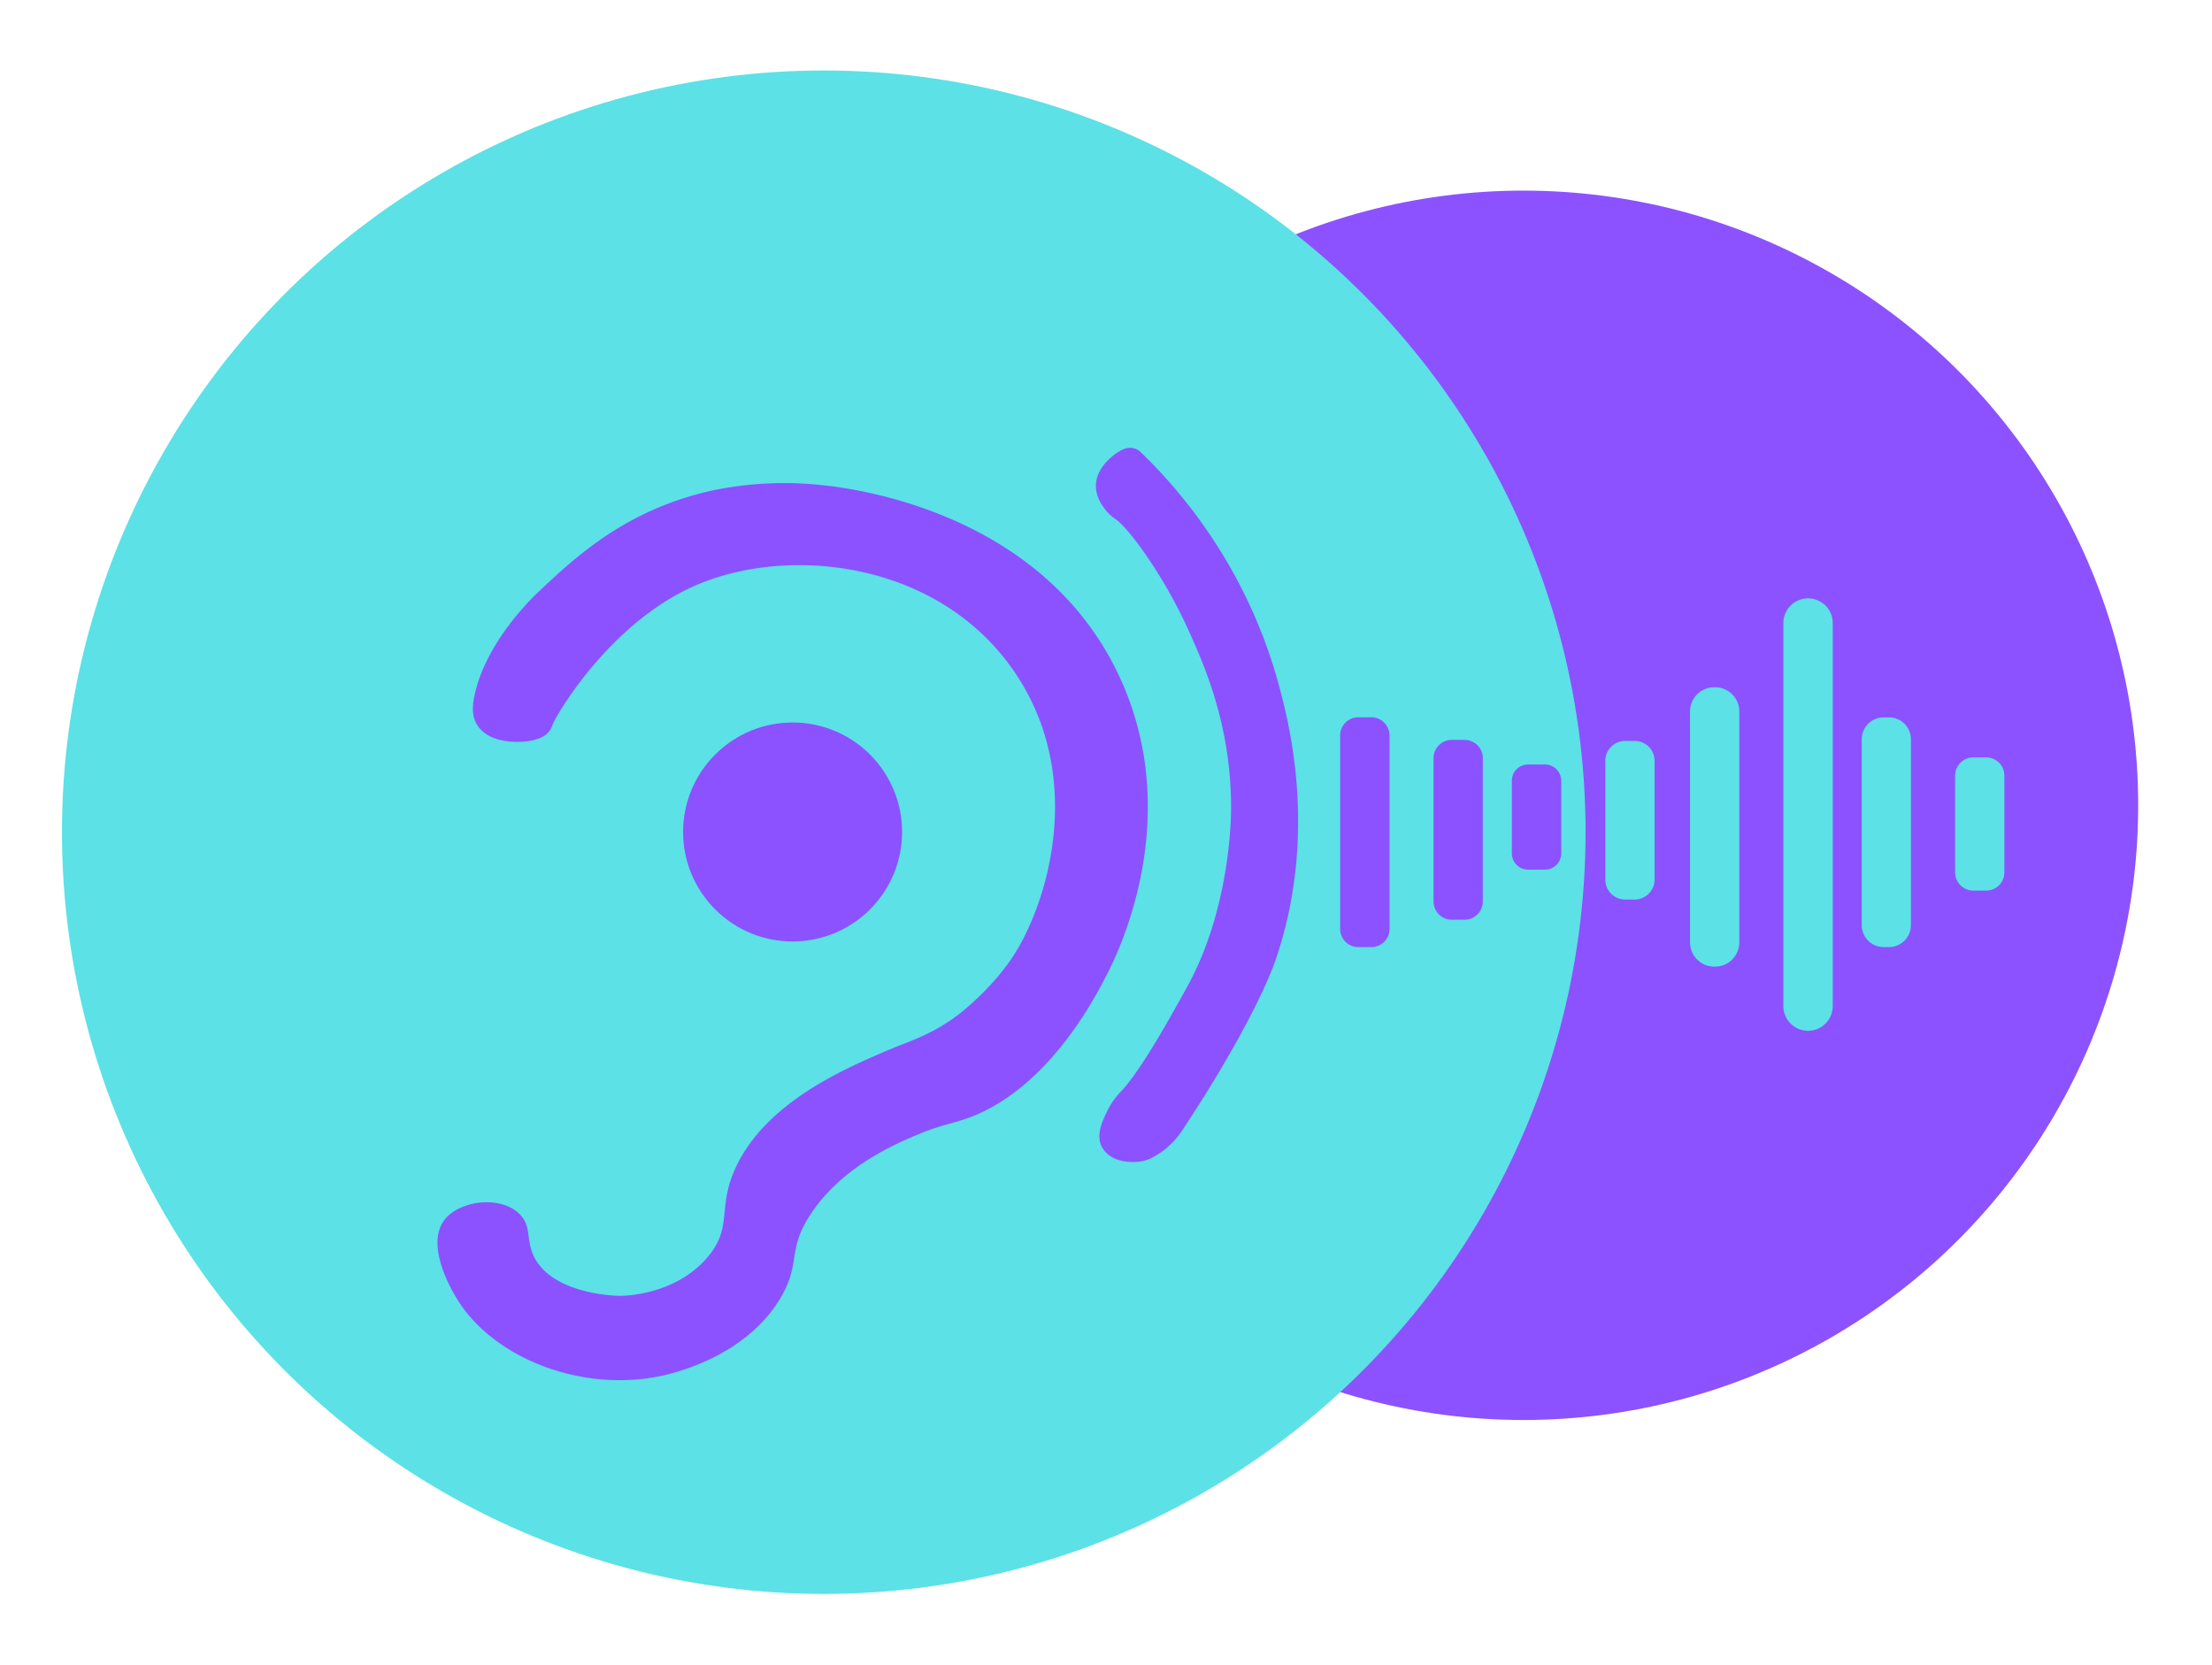<svg id="Capa_1" data-name="Capa 1" xmlns="http://www.w3.org/2000/svg" viewBox="0 0 2897.04 2180.58"><defs><style>.cls-1{fill:#8c52ff;}.cls-2{fill:#5ce1e6;}</style></defs><title>lomplaylogo</title><circle class="cls-1" cx="1995.22" cy="1054.83" r="805.16"/><circle class="cls-2" cx="1078.88" cy="1090.06" r="997.74"/><circle class="cls-1" cx="1038.06" cy="1089.76" r="143.4" transform="translate(-466.54 1053.2) rotate(-45)"/><path class="cls-1" d="M723.41,949.93C726.48,940,796.8,817,909.85,767.31c123.07-54.16,321.59-32.51,420.3,115,93.77,140.08,40.07,308-6.8,375.4-29,41.77-67.8,71-67.8,71-37.6,28.39-64.07,34.33-101.67,50.74-51.09,22.24-150.55,65.58-189.82,148.79-25.57,54.21-3.47,78.42-37.29,118.38-42.49,50.19-110.19,50.79-115.27,50.74-3.68,0-87-1.56-111.85-50.74-11.62-23-2.51-40.92-20.33-57.48-19.58-18.17-49.58-14.19-54.21-13.54-4.88.71-31,5.09-44,23.66-23.81,33.87,11.57,92.56,17,101.47,46.91,77.82,162.83,123.68,267.78,101.48,17.11-3.63,110.08-25.17,155.94-101.48,28-46.56,8-62.81,40.67-111.59,40.77-60.8,108.27-89.75,135.6-101.47,28.39-12.18,45.5-15.46,61-20.29,112.54-35.18,177.63-165,193.18-196.15,15.3-30.56,98-204.67,13.54-385.57C1363.07,665.79,1108.07,638.76,1076,635.39,997.28,627,936.83,641.28,920,645.55,814.87,672.23,752.1,731.17,706.5,774.06c-10.12,9.46-69.11,66-84.71,135.3-2.87,12.68-4.73,27.93,3.37,40.57,16.46,25.62,58.74,23.25,73.89,19.38,4.68-1.21,15.4-3.93,21.39-13A23.85,23.85,0,0,0,723.41,949.93Z"/><path class="cls-1" d="M1493.49,591.75h0c44,42.33,138.92,145.16,182.36,309.2,11.83,44.75,50.28,190.12-4,352.85,0,0-21.29,71.83-122.91,226-4.38,6.6-14.3,20.74-31.72,31.71-5.43,3.43-10.82,6.8-18.52,8.76-16.36,4.13-45.35,2.27-55.87-18.62-7.8-15.5,1.36-34.13,7.45-46.56a96.24,96.24,0,0,1,16.76-24.21c26.12-27,63.93-95.19,87.53-137.82,55.42-100.06,57.64-217.65,57.74-230.94,1-109.17-34.33-188.65-54-232.79-33.32-74.8-80-137.47-96.85-149a61,61,0,0,1-16.76-16.76c-2.72-4-8.45-12.68-9.31-24.21-1.91-26.22,23.41-43.49,27.94-46.56,10-6.79,16.3-6.49,18.92-6.19a21.92,21.92,0,0,1,9.87,3.93"/><path class="cls-2" d="M2584.39,1166.57h16.92a23.94,23.94,0,0,0,23.85-23.86V1015.92a23.94,23.94,0,0,0-23.85-23.86h-16.92a24,24,0,0,0-23.86,23.86v126.79A24,24,0,0,0,2584.39,1166.57Z"/><path class="cls-2" d="M2467,1240.56h7a28.83,28.83,0,0,0,28.74-28.74V968.35a28.83,28.83,0,0,0-28.74-28.74h-7a28.83,28.83,0,0,0-28.74,28.74v243.47A28.83,28.83,0,0,0,2467,1240.56Z"/><path class="cls-2" d="M2368,1350.19h0a32.42,32.42,0,0,0,32.32-32.31V816A32.42,32.42,0,0,0,2368,783.72h0A32.42,32.42,0,0,0,2335.64,816v501.84A32.45,32.45,0,0,0,2368,1350.19Z"/><path class="cls-2" d="M2245.09,1266.13h1.15a31.8,31.8,0,0,0,31.71-31.71V931.86a31.8,31.8,0,0,0-31.71-31.71h-1.15a31.8,31.8,0,0,0-31.71,31.71v302.56A31.83,31.83,0,0,0,2245.09,1266.13Z"/><path class="cls-2" d="M2128.41,1178.25H2141a26.13,26.13,0,0,0,26-26V996.49a26.12,26.12,0,0,0-26-26h-12.58a26.11,26.11,0,0,0-26,26v155.73A26.09,26.09,0,0,0,2128.41,1178.25Z"/><path class="cls-1" d="M2001.26,1139.09h22.25a21.26,21.26,0,0,0,21.19-21.19v-95.34a21.25,21.25,0,0,0-21.19-21.19h-22.25a21.26,21.26,0,0,0-21.19,21.19v95.34A21.3,21.3,0,0,0,2001.26,1139.09Z"/><path class="cls-1" d="M1901.4,1204.72h16.71a24,24,0,0,0,23.91-23.91V993a24,24,0,0,0-23.91-23.91H1901.4A24,24,0,0,0,1877.49,993v187.79A24,24,0,0,0,1901.4,1204.72Z"/><path class="cls-1" d="M1778.83,1240.56h17.32a23.73,23.73,0,0,0,23.66-23.66V963.22a23.73,23.73,0,0,0-23.66-23.66h-17.32a23.72,23.72,0,0,0-23.65,23.66V1216.9A23.76,23.76,0,0,0,1778.83,1240.56Z"/></svg>